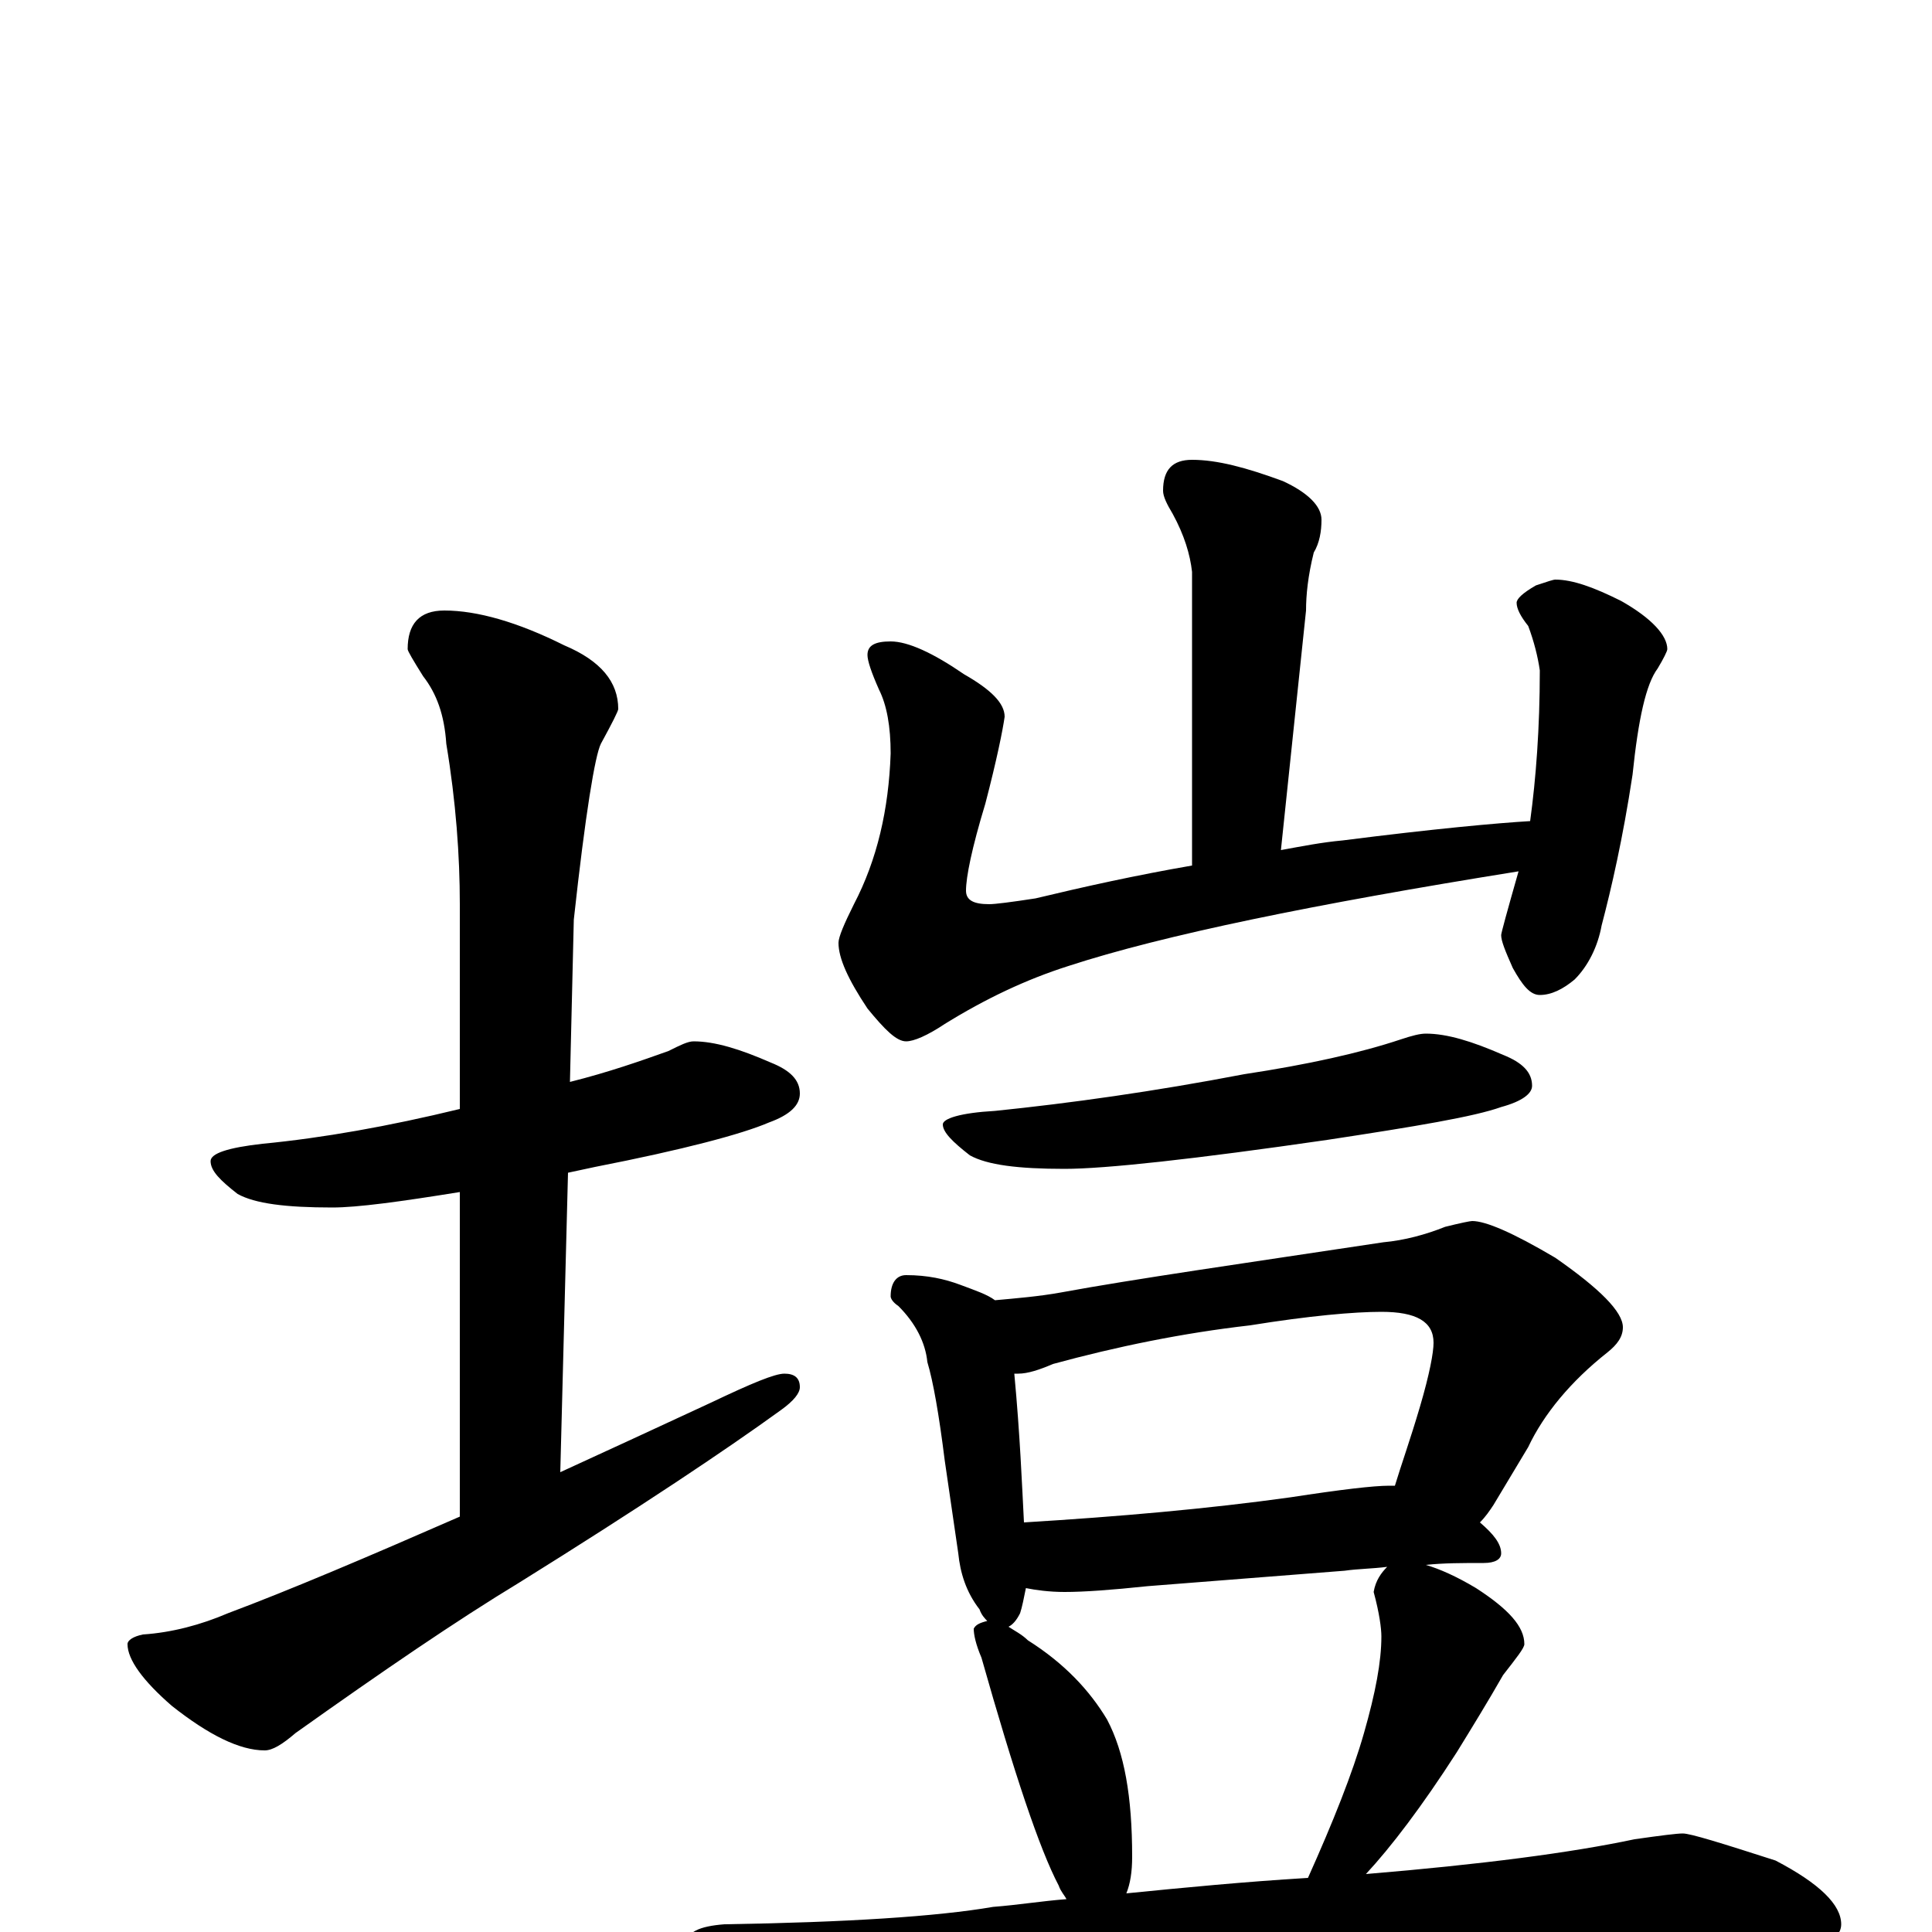 <?xml version="1.0" encoding="utf-8" ?>
<!DOCTYPE svg PUBLIC "-//W3C//DTD SVG 1.1//EN" "http://www.w3.org/Graphics/SVG/1.1/DTD/svg11.dtd">
<svg version="1.1" id="Layer_1" xmlns="http://www.w3.org/2000/svg" xmlns:xlink="http://www.w3.org/1999/xlink" x="0px" y="145px" width="1000px" height="1000px" viewBox="0 0 1000 1000" enable-background="new 0 0 1000 1000" xml:space="preserve">
<g id="Layer_1">
<path id="glyph" transform="matrix(1 0 0 -1 0 1000)" d="M359,461C370,461 383,457 399,450C409,446 414,441 414,434C414,428 409,423 398,419C384,413 354,405 308,396C303,395 299,394 294,393l-4,-155C314,249 340,261 368,274C389,284 401,289 406,289C411,289 414,287 414,282C414,279 411,275 404,270C375,249 330,219 269,181C236,161 198,135 153,103C146,97 141,94 137,94C124,94 108,102 89,117C74,130 66,141 66,149C66,151 69,153 74,154C89,155 104,159 118,165C150,177 190,194 238,215l0,168C207,378 185,375 172,375C148,375 132,377 123,382C114,389 109,394 109,399C109,403 118,406 136,408C167,411 201,417 238,426l0,106C238,557 236,585 231,615C230,630 226,641 219,650C214,658 211,663 211,664C211,677 217,684 230,684C247,684 268,678 292,666C311,658 320,647 320,633C320,632 317,626 311,615C308,609 303,579 297,524l-2,-84C315,445 332,451 346,456C352,459 356,461 359,461M617,762C630,762 645,758 664,751C677,745 684,738 684,731C684,725 683,719 680,714C677,702 676,692 676,684l-13,-124C674,562 684,564 695,565C742,571 775,574 792,575C795,597 797,623 797,653C796,660 794,668 791,676C787,681 785,685 785,688C785,690 788,693 795,697C801,699 804,700 805,700C814,700 825,696 839,689C855,680 863,671 863,664C863,663 861,659 858,654C852,646 848,628 845,599C840,566 834,540 829,521C827,510 822,500 815,493C809,488 803,485 797,485C792,485 788,490 783,499C779,508 777,513 777,516C777,517 780,528 786,549C680,532 602,516 553,500C531,493 510,483 489,470C480,464 473,461 469,461C464,461 458,467 449,478C439,493 434,504 434,512C434,515 437,522 442,532C454,555 460,581 461,610C461,624 459,635 455,643C451,652 449,658 449,661C449,666 453,668 461,668C470,668 483,662 499,651C513,643 520,636 520,629C519,622 516,607 510,584C503,561 500,546 500,539C500,534 504,532 512,532C515,532 523,533 536,535C561,541 588,547 617,552l0,152C616,713 613,723 607,734C604,739 602,743 602,746C602,757 607,762 617,762M738,465C749,465 762,461 778,454C788,450 793,445 793,438C793,434 788,430 777,427C763,422 733,417 687,410C618,400 572,395 551,395C527,395 511,397 502,402C493,409 488,414 488,418C488,421 497,424 515,425C554,429 597,435 644,444C677,449 704,455 725,462C731,464 735,465 738,465M469,340C480,340 489,338 497,335C505,332 511,330 515,327C526,328 538,329 549,331C587,338 643,346 716,357C727,358 738,361 748,365C756,367 761,368 762,368C769,368 783,362 805,349C828,333 840,321 840,313C840,308 837,304 832,300C813,285 799,268 791,251l-18,-30C771,218 769,215 766,212C773,206 777,201 777,196C777,193 774,191 768,191C757,191 747,191 738,190C745,188 754,184 764,178C781,167 789,158 789,149C789,147 785,142 778,133C770,119 762,106 754,93C736,65 720,44 707,30C767,35 813,41 846,48C860,50 868,51 871,51C875,51 891,46 919,37C942,25 953,14 953,4C953,-6 937,-11 906,-11C871,-8 832,-7 791,-7C749,-7 693,-10 622,-15C573,-18 520,-26 463,-37C448,-41 438,-43 434,-43C423,-43 408,-39 388,-30C366,-21 355,-13 355,-7C355,0 362,3 375,4C438,5 485,8 514,13C527,14 539,16 552,17C551,19 549,21 548,24C538,43 525,82 508,142C505,149 504,154 504,157C505,159 507,160 511,161C510,162 508,164 507,167C500,176 497,186 496,196l-7,48C486,268 483,285 480,295C479,305 474,315 465,324C462,326 461,328 461,329C461,336 464,340 469,340M583,20C613,23 644,26 677,28C690,57 700,82 706,103C712,124 715,140 715,153C715,157 714,165 711,176C712,182 715,186 718,189C710,188 703,188 696,187l-102,-8C575,177 561,176 551,176C543,176 536,177 531,178C530,173 529,168 528,165C526,161 524,159 522,158C525,156 529,154 532,151C551,139 564,125 573,110C582,93 586,70 586,39C586,31 585,25 583,20M530,212C579,215 625,219 668,225C694,229 711,231 719,231C720,231 721,231 722,231C725,241 730,255 735,272C740,289 742,300 742,305C742,316 733,321 715,321C701,321 678,319 647,314C612,310 578,303 545,294C538,291 532,289 527,289C526,289 526,289 525,289C528,257 529,231 530,212z"/>
</g>
</svg>
